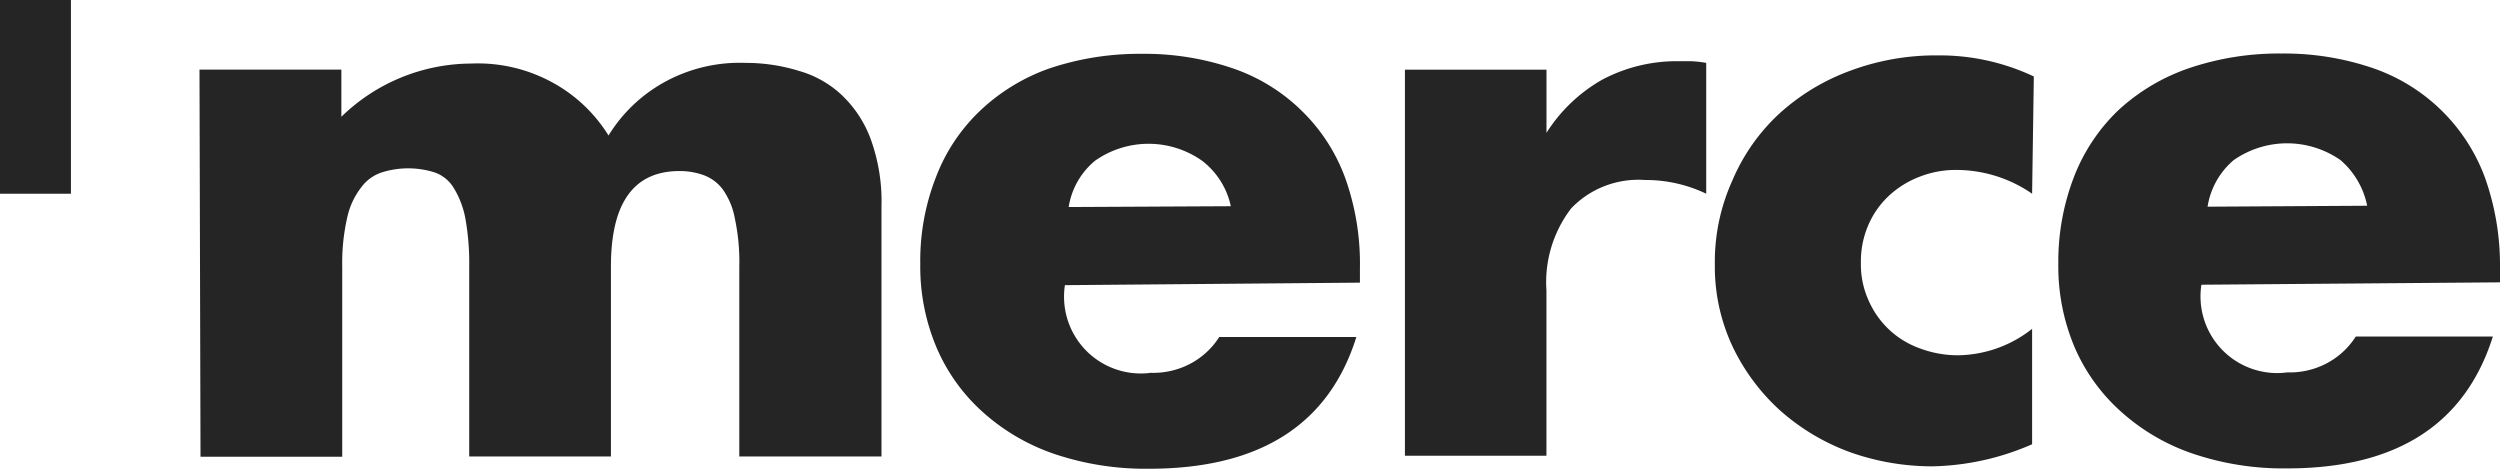 <svg xmlns="http://www.w3.org/2000/svg" width="64" height="12" viewBox="0 0 64 12">
  <path id="merce_logo" data-name="merce logo" d="M5.107,1.781H8.739V2.989a4.788,4.788,0,0,1,3.325-1.362,3.974,3.974,0,0,1,2.014.45,3.857,3.857,0,0,1,1.5,1.392,3.874,3.874,0,0,1,1.494-1.4,3.991,3.991,0,0,1,2.016-.459,4.6,4.6,0,0,1,1.369.206,2.647,2.647,0,0,1,1.1.625,2.964,2.964,0,0,1,.737,1.131,4.667,4.667,0,0,1,.272,1.713v6.4H18.926V6.818a5.221,5.221,0,0,0-.114-1.225,1.851,1.851,0,0,0-.316-.754A1.077,1.077,0,0,0,18,4.479a1.793,1.793,0,0,0-.605-.1q-1.755,0-1.755,2.441v4.865H12.012V6.818a6.441,6.441,0,0,0-.1-1.233,2.287,2.287,0,0,0-.3-.779.926.926,0,0,0-.491-.394,2.245,2.245,0,0,0-1.342,0,1.052,1.052,0,0,0-.526.377,1.915,1.915,0,0,0-.36.762,5.213,5.213,0,0,0-.132,1.276v4.865H5.133ZM27.262,7.3a1.965,1.965,0,0,0,2.2,2.244,2.023,2.023,0,0,0,1-.228,1.964,1.964,0,0,0,.751-.689h3.51Q33.667,12,29.411,12a7.311,7.311,0,0,1-2.387-.368,5.293,5.293,0,0,1-1.851-1.071A4.679,4.679,0,0,1,23.98,8.907a5.317,5.317,0,0,1-.421-2.15,5.868,5.868,0,0,1,.4-2.218A4.6,4.6,0,0,1,25.1,2.826a4.977,4.977,0,0,1,1.755-1.071,7.229,7.229,0,0,1,2.378-.377,6.987,6.987,0,0,1,2.343.377,4.666,4.666,0,0,1,1.755,1.088,4.594,4.594,0,0,1,1.106,1.713,6.494,6.494,0,0,1,.377,2.312v.368Zm4.247-2.021a1.989,1.989,0,0,0-.737-1.165,2.38,2.38,0,0,0-2.738,0A1.924,1.924,0,0,0,27.358,5.3Zm4.457-3.495h3.624V3.4a4.062,4.062,0,0,1,1.43-1.362,4.07,4.07,0,0,1,1.957-.471h.316a2.8,2.8,0,0,1,.386.043V4.959a3.581,3.581,0,0,0-1.562-.351,2.4,2.4,0,0,0-1.033.153,2.354,2.354,0,0,0-.863.575,3.107,3.107,0,0,0-.632,2.1v4.231H35.966ZM52.022,4.959a3.416,3.416,0,0,0-1.9-.608,2.537,2.537,0,0,0-.974.171,2.421,2.421,0,0,0-.79.488,2.235,2.235,0,0,0-.526.745,2.34,2.34,0,0,0-.193.976,2.223,2.223,0,0,0,.193.951,2.255,2.255,0,0,0,1.307,1.233,2.77,2.77,0,0,0,.983.18,3.117,3.117,0,0,0,1.9-.677v2.955a6.662,6.662,0,0,1-2.545.565,6.276,6.276,0,0,1-2.132-.368,5.58,5.58,0,0,1-1.755-1.045A5.259,5.259,0,0,1,44.363,8.89,4.809,4.809,0,0,1,43.9,6.766a5.034,5.034,0,0,1,.447-2.141,4.965,4.965,0,0,1,1.2-1.713,5.507,5.507,0,0,1,1.816-1.1,6.276,6.276,0,0,1,2.255-.394,5.631,5.631,0,0,1,2.448.54Zm4.334,2.33a1.962,1.962,0,0,0,2.2,2.244,2.022,2.022,0,0,0,1-.228,1.964,1.964,0,0,0,.751-.689h3.51c-.711,2.253-2.474,3.375-5.265,3.375a7.239,7.239,0,0,1-2.387-.368,5.293,5.293,0,0,1-1.851-1.071,4.706,4.706,0,0,1-1.2-1.653,5.317,5.317,0,0,1-.421-2.15,6.019,6.019,0,0,1,.4-2.218,4.71,4.71,0,0,1,1.141-1.713,5.1,5.1,0,0,1,1.8-1.071,7.175,7.175,0,0,1,2.378-.377,7.023,7.023,0,0,1,2.343.377,4.672,4.672,0,0,1,2.86,2.8A6.7,6.7,0,0,1,64,6.86v.368ZM60.6,5.267A2.087,2.087,0,0,0,59.919,4.1a2.389,2.389,0,0,0-2.738,0,1.957,1.957,0,0,0-.667,1.191ZM1.816,0H0V4.959H1.816Z" fill="#252525"/>
</svg>

